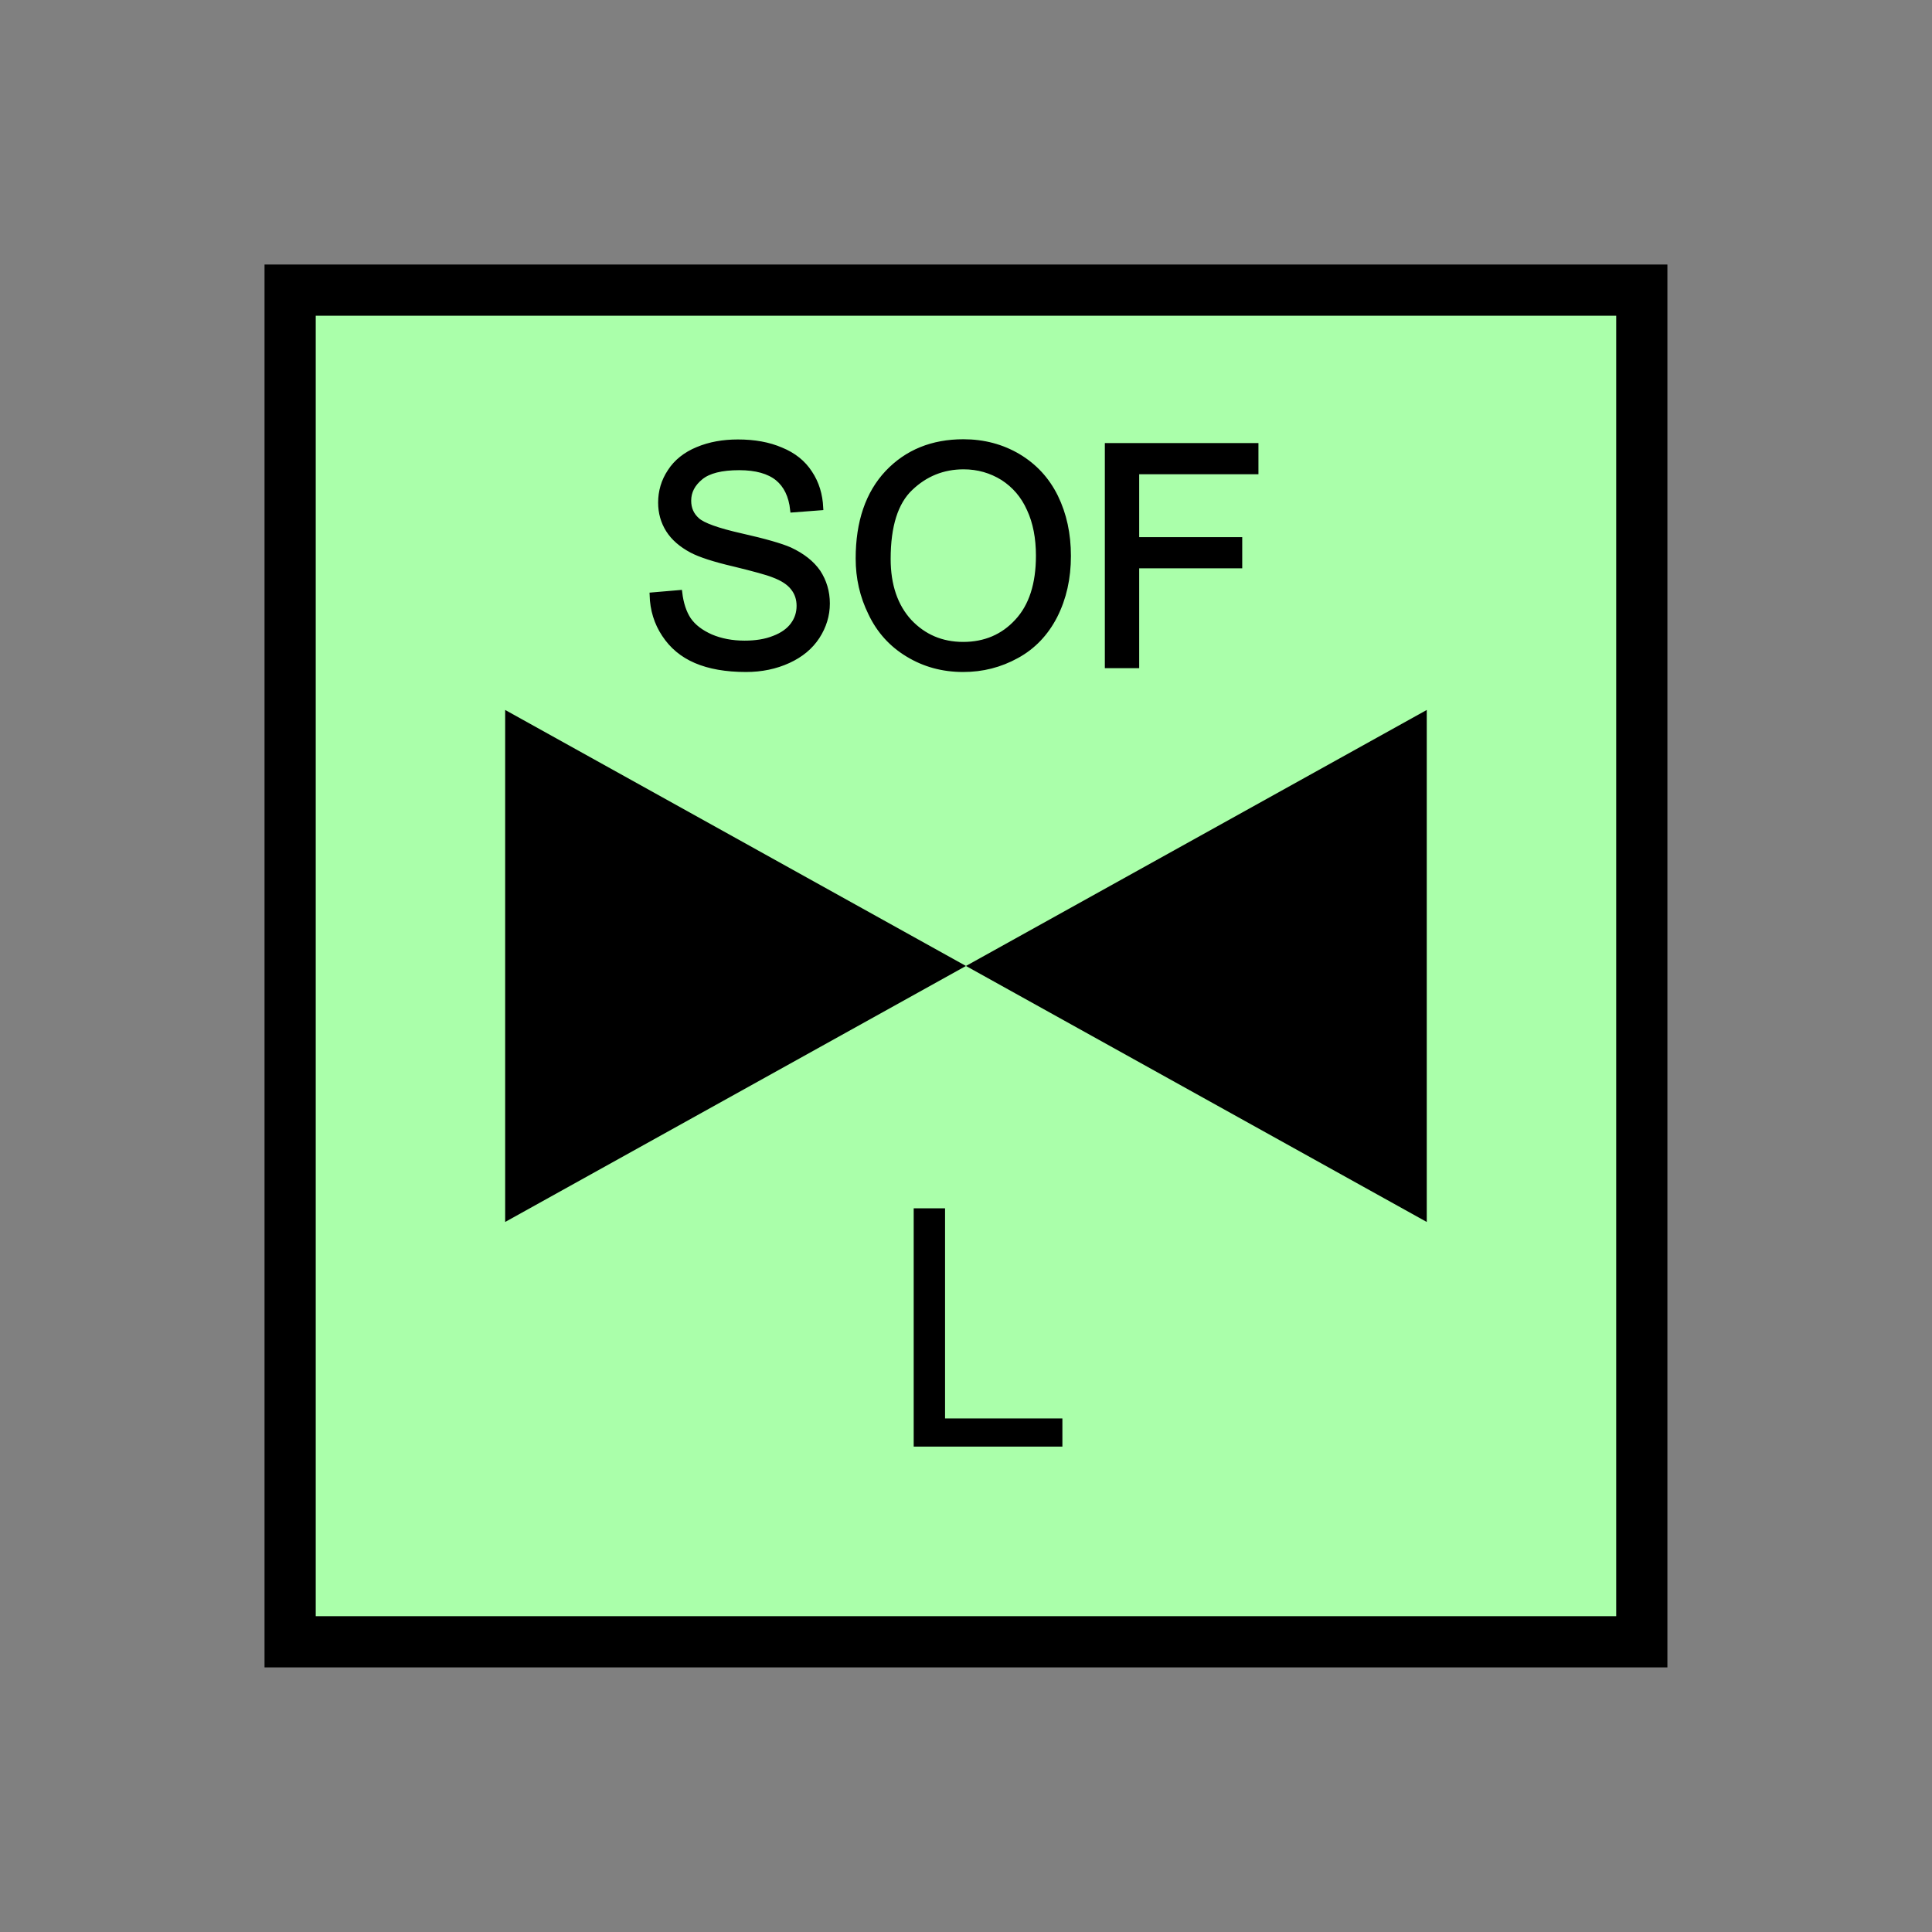 <?xml version="1.0" encoding="UTF-8" standalone="no"?>
<svg
   xmlns:dc="http://purl.org/dc/elements/1.1/"
   xmlns:cc="http://creativecommons.org/ns#"
   xmlns:rdf="http://www.w3.org/1999/02/22-rdf-syntax-ns#"
   xmlns:svg="http://www.w3.org/2000/svg"
   xmlns="http://www.w3.org/2000/svg"
   id="svg17"
   height="95.75mm"
   width="95.75mm"
   version="1.0">
  <rect width="100%" height="100%" fill="#808080" stroke="none"/>
  <defs
     id="defs3">
    <pattern
       y="0"
       x="0"
       height="6"
       width="6"
       patternUnits="userSpaceOnUse"
       id="EMFhbasepattern" />
  </defs>
  <path
     id="path5"
     d="  M 54.345,54.345   L 54.345,307.531   L 307.531,307.531   L 307.531,54.345   L 54.345,54.345   z "
     style="fill:#aaffaa;fill-rule:evenodd;fill-opacity:1;stroke:none;" />
  <path
     id="path7"
     d="  M 54.345,54.345   L 307.531,54.345   L 307.531,307.531   L 54.345,307.531   z "
     style="fill:none;stroke:#000000;stroke-width:9.59px;stroke-linecap:butt;stroke-linejoin:miter;stroke-miterlimit:10;stroke-dasharray:none;stroke-opacity:1;" />
  <path
     id="path9"
     d="  M 122.157,111.448   L 127.312,111.008   C 127.552,113.046 128.111,114.765 128.99,116.083   C 129.909,117.402 131.268,118.441 133.146,119.28   C 135.024,120.079 137.142,120.479 139.46,120.479   C 141.538,120.479 143.376,120.199 144.974,119.56   C 146.573,118.96 147.771,118.081 148.531,117.042   C 149.33,115.963 149.69,114.765 149.69,113.486   C 149.69,112.207 149.33,111.088 148.571,110.129   C 147.811,109.13 146.573,108.331 144.854,107.692   C 143.775,107.252 141.298,106.573 137.542,105.654   C 133.746,104.775 131.108,103.896 129.59,103.096   C 127.632,102.057 126.153,100.779 125.194,99.26   C 124.235,97.742 123.756,96.023 123.756,94.145   C 123.756,92.067 124.315,90.109 125.514,88.311   C 126.673,86.513 128.431,85.114 130.669,84.195   C 132.946,83.236 135.464,82.797 138.221,82.797   C 141.298,82.797 143.975,83.276 146.293,84.275   C 148.651,85.234 150.449,86.673 151.688,88.591   C 152.966,90.509 153.606,92.667 153.726,95.104   L 148.491,95.504   C 148.211,92.867 147.252,90.909 145.654,89.59   C 144.015,88.271 141.618,87.592 138.461,87.592   C 135.144,87.592 132.747,88.191 131.268,89.39   C 129.75,90.629 128.99,92.067 128.99,93.786   C 128.99,95.264 129.51,96.463 130.589,97.422   C 131.628,98.381 134.385,99.38 138.82,100.379   C 143.256,101.378 146.293,102.257 147.931,102.977   C 150.329,104.095 152.087,105.494 153.246,107.172   C 154.365,108.891 154.964,110.849 154.964,113.046   C 154.964,115.244 154.325,117.322 153.086,119.24   C 151.807,121.198 150.009,122.677 147.652,123.756   C 145.294,124.835 142.657,125.394 139.74,125.394   C 135.983,125.394 132.866,124.835 130.349,123.756   C 127.832,122.677 125.873,121.038 124.435,118.841   C 122.996,116.683 122.237,114.205 122.157,111.448   z  M 160.758,104.615   C 160.758,97.782 162.597,92.427 166.233,88.551   C 169.909,84.675 174.664,82.757 180.459,82.757   C 184.255,82.757 187.691,83.676 190.728,85.474   C 193.805,87.312 196.123,89.83 197.721,93.066   C 199.32,96.343 200.119,100.019 200.119,104.135   C 200.119,108.331 199.28,112.047 197.601,115.364   C 195.923,118.641 193.525,121.158 190.449,122.837   C 187.332,124.555 184.015,125.394 180.419,125.394   C 176.543,125.394 173.106,124.435 170.029,122.557   C 166.992,120.719 164.674,118.161 163.116,114.885   C 161.518,111.648 160.758,108.251 160.758,104.615   z  M 166.353,104.695   C 166.353,109.65 167.711,113.566 170.349,116.443   C 173.026,119.28 176.383,120.719 180.419,120.719   C 184.495,120.719 187.891,119.28 190.529,116.403   C 193.206,113.526 194.524,109.41 194.524,104.095   C 194.524,100.779 193.965,97.822 192.806,95.344   C 191.687,92.827 190.009,90.909 187.851,89.51   C 185.653,88.151 183.216,87.432 180.499,87.432   C 176.622,87.432 173.306,88.791 170.549,91.428   C 167.751,94.065 166.353,98.501 166.353,104.695   z  M 207.432,124.675   L 207.432,83.476   L 235.244,83.476   L 235.244,88.351   L 212.906,88.351   L 212.906,101.098   L 232.207,101.098   L 232.207,105.973   L 212.906,105.973   L 212.906,124.675   z "
     style="fill:#000000;fill-rule:evenodd;fill-opacity:1;stroke:none;" />
  <path
     id="path11"
     d="  M 122.157,111.448   L 127.312,111.008   C 127.552,113.046 128.111,114.765 128.99,116.083   C 129.909,117.402 131.268,118.441 133.146,119.28   C 135.024,120.079 137.142,120.479 139.46,120.479   C 141.538,120.479 143.376,120.199 144.974,119.56   C 146.573,118.96 147.771,118.081 148.531,117.042   C 149.33,115.963 149.69,114.765 149.69,113.486   C 149.69,112.207 149.33,111.088 148.571,110.129   C 147.811,109.13 146.573,108.331 144.854,107.692   C 143.775,107.252 141.298,106.573 137.542,105.654   C 133.746,104.775 131.108,103.896 129.59,103.096   C 127.632,102.057 126.153,100.779 125.194,99.26   C 124.235,97.742 123.756,96.023 123.756,94.145   C 123.756,92.067 124.315,90.109 125.514,88.311   C 126.673,86.513 128.431,85.114 130.669,84.195   C 132.946,83.236 135.464,82.797 138.221,82.797   C 141.298,82.797 143.975,83.276 146.293,84.275   C 148.651,85.234 150.449,86.673 151.688,88.591   C 152.966,90.509 153.606,92.667 153.726,95.104   L 148.491,95.504   C 148.211,92.867 147.252,90.909 145.654,89.59   C 144.015,88.271 141.618,87.592 138.461,87.592   C 135.144,87.592 132.747,88.191 131.268,89.39   C 129.75,90.629 128.99,92.067 128.99,93.786   C 128.99,95.264 129.51,96.463 130.589,97.422   C 131.628,98.381 134.385,99.38 138.82,100.379   C 143.256,101.378 146.293,102.257 147.931,102.977   C 150.329,104.095 152.087,105.494 153.246,107.172   C 154.365,108.891 154.964,110.849 154.964,113.046   C 154.964,115.244 154.325,117.322 153.086,119.24   C 151.807,121.198 150.009,122.677 147.652,123.756   C 145.294,124.835 142.657,125.394 139.74,125.394   C 135.983,125.394 132.866,124.835 130.349,123.756   C 127.832,122.677 125.873,121.038 124.435,118.841   C 122.996,116.683 122.237,114.205 122.157,111.448   z  M 160.758,104.615   C 160.758,97.782 162.597,92.427 166.233,88.551   C 169.909,84.675 174.664,82.757 180.459,82.757   C 184.255,82.757 187.691,83.676 190.728,85.474   C 193.805,87.312 196.123,89.83 197.721,93.066   C 199.32,96.343 200.119,100.019 200.119,104.135   C 200.119,108.331 199.28,112.047 197.601,115.364   C 195.923,118.641 193.525,121.158 190.449,122.837   C 187.332,124.555 184.015,125.394 180.419,125.394   C 176.543,125.394 173.106,124.435 170.029,122.557   C 166.992,120.719 164.674,118.161 163.116,114.885   C 161.518,111.648 160.758,108.251 160.758,104.615   z  M 166.353,104.695   C 166.353,109.65 167.711,113.566 170.349,116.443   C 173.026,119.28 176.383,120.719 180.419,120.719   C 184.495,120.719 187.891,119.28 190.529,116.403   C 193.206,113.526 194.524,109.41 194.524,104.095   C 194.524,100.779 193.965,97.822 192.806,95.344   C 191.687,92.827 190.009,90.909 187.851,89.51   C 185.653,88.151 183.216,87.432 180.499,87.432   C 176.622,87.432 173.306,88.791 170.549,91.428   C 167.751,94.065 166.353,98.501 166.353,104.695   z  M 207.432,124.675   L 207.432,83.476   L 235.244,83.476   L 235.244,88.351   L 212.906,88.351   L 212.906,101.098   L 232.207,101.098   L 232.207,105.973   L 212.906,105.973   L 212.906,124.675   z "
     style="fill:none;stroke:#000000;stroke-width:0.959px;stroke-linecap:butt;stroke-linejoin:miter;stroke-miterlimit:10;stroke-dasharray:none;stroke-opacity:1;" />
  <path
     id="path13"
     d="  M 180.938,180.938   L 180.938,180.938   L 94.625,132.986   L 94.625,228.89   L 180.938,180.938   L 267.251,132.986   L 267.251,228.89   L 180.938,180.938   z "
     style="fill:#000000;fill-rule:evenodd;fill-opacity:1;stroke:none;" />
  <path
     id="path15"
     d="  M 171.148,270.968   L 171.148,226.333   L 177.022,226.333   L 177.022,265.693   L 199,265.693   L 199,270.968   z "
     style="fill:#000000;fill-rule:evenodd;fill-opacity:1;stroke:none;" />
</svg>
